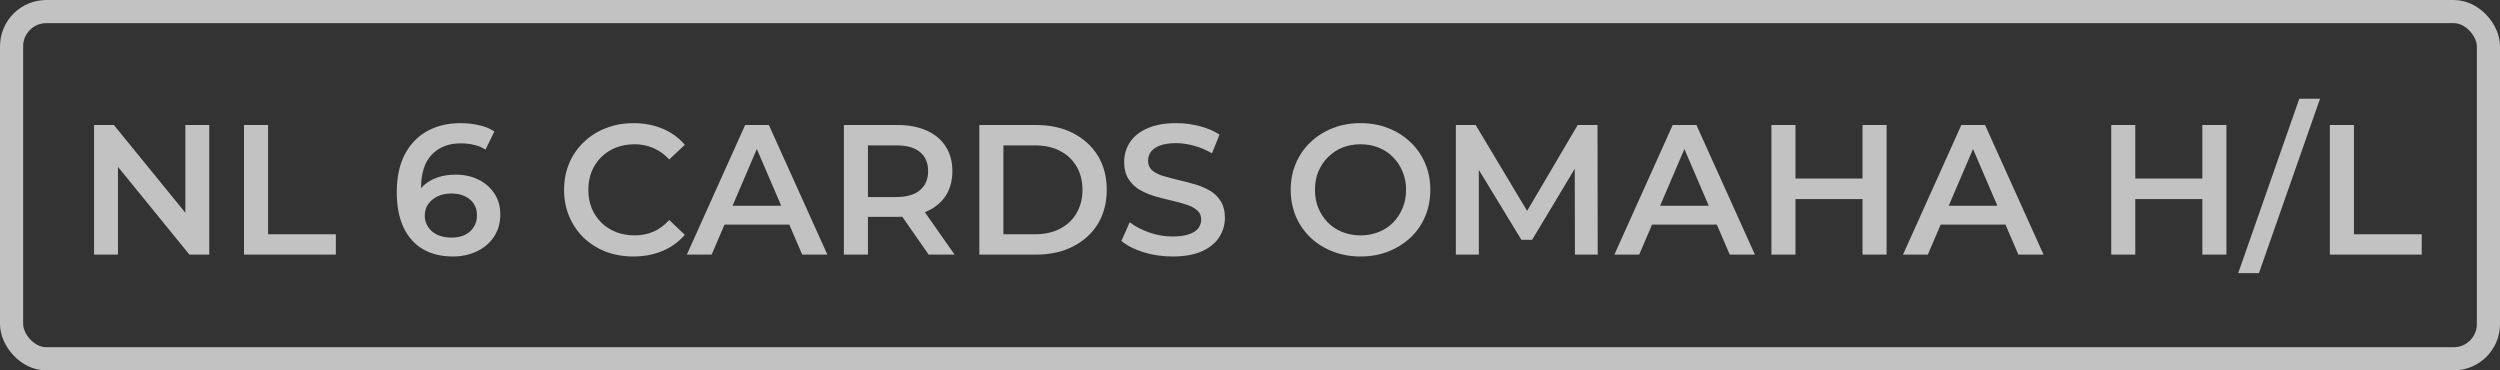 <svg width="108" height="16" viewBox="0 0 108 16" fill="none" xmlns="http://www.w3.org/2000/svg">
<rect x="0" y="0" width="108" height="16" fill="#333333" stroke="none"/>
<g opacity="0.7">
<rect x="0.5" y="0.5" width="107" height="15" rx="1.5" stroke="white"/>
<path d="M4.064 11V5.4H4.92L8.432 9.712H8.008V5.4H9.04V11H8.184L4.673 6.688H5.096V11H4.064ZM10.541 11V5.4H11.581V10.12H14.509V11H10.541ZM19.565 11.08C19.058 11.08 18.624 10.973 18.261 10.76C17.898 10.541 17.621 10.227 17.429 9.816C17.237 9.405 17.141 8.899 17.141 8.296C17.141 7.656 17.256 7.115 17.485 6.672C17.72 6.229 18.042 5.893 18.453 5.664C18.869 5.435 19.346 5.32 19.885 5.32C20.168 5.32 20.437 5.349 20.693 5.408C20.954 5.467 21.176 5.557 21.357 5.68L20.973 6.464C20.818 6.363 20.65 6.293 20.469 6.256C20.293 6.213 20.106 6.192 19.909 6.192C19.381 6.192 18.962 6.355 18.653 6.68C18.344 7.005 18.189 7.485 18.189 8.12C18.189 8.221 18.192 8.341 18.197 8.48C18.202 8.613 18.221 8.749 18.253 8.888L17.933 8.536C18.029 8.317 18.16 8.136 18.325 7.992C18.496 7.843 18.696 7.731 18.925 7.656C19.16 7.581 19.413 7.544 19.685 7.544C20.053 7.544 20.381 7.616 20.669 7.76C20.957 7.899 21.186 8.099 21.357 8.36C21.528 8.616 21.613 8.917 21.613 9.264C21.613 9.632 21.522 9.952 21.341 10.224C21.16 10.496 20.914 10.707 20.605 10.856C20.296 11.005 19.949 11.08 19.565 11.08ZM19.509 10.264C19.722 10.264 19.912 10.227 20.077 10.152C20.242 10.072 20.37 9.96 20.461 9.816C20.557 9.672 20.605 9.504 20.605 9.312C20.605 9.019 20.504 8.787 20.301 8.616C20.098 8.445 19.826 8.36 19.485 8.36C19.261 8.36 19.064 8.403 18.893 8.488C18.728 8.568 18.594 8.68 18.493 8.824C18.397 8.968 18.349 9.133 18.349 9.32C18.349 9.491 18.394 9.648 18.485 9.792C18.576 9.936 18.706 10.051 18.877 10.136C19.053 10.221 19.264 10.264 19.509 10.264ZM27.36 11.08C26.933 11.08 26.536 11.011 26.168 10.872C25.805 10.728 25.488 10.528 25.216 10.272C24.949 10.011 24.741 9.704 24.592 9.352C24.442 9 24.368 8.616 24.368 8.2C24.368 7.784 24.442 7.4 24.592 7.048C24.741 6.696 24.952 6.392 25.224 6.136C25.496 5.875 25.813 5.675 26.176 5.536C26.538 5.392 26.936 5.32 27.368 5.32C27.826 5.32 28.245 5.4 28.624 5.56C29.002 5.715 29.322 5.947 29.584 6.256L28.912 6.888C28.709 6.669 28.482 6.507 28.232 6.4C27.981 6.288 27.709 6.232 27.416 6.232C27.122 6.232 26.853 6.28 26.608 6.376C26.368 6.472 26.157 6.608 25.976 6.784C25.8 6.96 25.661 7.168 25.56 7.408C25.464 7.648 25.416 7.912 25.416 8.2C25.416 8.488 25.464 8.752 25.56 8.992C25.661 9.232 25.8 9.44 25.976 9.616C26.157 9.792 26.368 9.928 26.608 10.024C26.853 10.12 27.122 10.168 27.416 10.168C27.709 10.168 27.981 10.115 28.232 10.008C28.482 9.896 28.709 9.728 28.912 9.504L29.584 10.144C29.322 10.448 29.002 10.68 28.624 10.84C28.245 11 27.824 11.08 27.36 11.08ZM29.671 11L32.191 5.4H33.215L35.743 11H34.655L32.487 5.952H32.903L30.743 11H29.671ZM30.831 9.704L31.111 8.888H34.135L34.415 9.704H30.831ZM36.455 11V5.4H38.759C39.255 5.4 39.679 5.48 40.031 5.64C40.389 5.8 40.663 6.029 40.855 6.328C41.047 6.627 41.143 6.981 41.143 7.392C41.143 7.803 41.047 8.157 40.855 8.456C40.663 8.749 40.389 8.976 40.031 9.136C39.679 9.291 39.255 9.368 38.759 9.368H37.031L37.495 8.896V11H36.455ZM40.119 11L38.703 8.968H39.815L41.239 11H40.119ZM37.495 9.008L37.031 8.512H38.711C39.17 8.512 39.514 8.413 39.743 8.216C39.978 8.019 40.095 7.744 40.095 7.392C40.095 7.035 39.978 6.76 39.743 6.568C39.514 6.376 39.17 6.28 38.711 6.28H37.031L37.495 5.768V9.008ZM42.307 11V5.4H44.755C45.363 5.4 45.896 5.517 46.355 5.752C46.813 5.987 47.171 6.312 47.427 6.728C47.683 7.144 47.811 7.635 47.811 8.2C47.811 8.76 47.683 9.251 47.427 9.672C47.171 10.088 46.813 10.413 46.355 10.648C45.896 10.883 45.363 11 44.755 11H42.307ZM43.347 10.12H44.707C45.128 10.12 45.491 10.04 45.795 9.88C46.104 9.72 46.341 9.496 46.507 9.208C46.677 8.92 46.763 8.584 46.763 8.2C46.763 7.811 46.677 7.475 46.507 7.192C46.341 6.904 46.104 6.68 45.795 6.52C45.491 6.36 45.128 6.28 44.707 6.28H43.347V10.12ZM50.652 11.08C50.215 11.08 49.796 11.019 49.396 10.896C48.996 10.768 48.679 10.605 48.444 10.408L48.804 9.6C49.028 9.776 49.305 9.923 49.636 10.04C49.967 10.157 50.305 10.216 50.652 10.216C50.945 10.216 51.183 10.184 51.364 10.12C51.545 10.056 51.679 9.971 51.764 9.864C51.849 9.752 51.892 9.627 51.892 9.488C51.892 9.317 51.831 9.181 51.708 9.08C51.585 8.973 51.425 8.891 51.228 8.832C51.036 8.768 50.82 8.709 50.58 8.656C50.345 8.603 50.108 8.541 49.868 8.472C49.633 8.397 49.417 8.304 49.22 8.192C49.028 8.075 48.871 7.92 48.748 7.728C48.625 7.536 48.564 7.291 48.564 6.992C48.564 6.688 48.644 6.411 48.804 6.16C48.969 5.904 49.217 5.701 49.548 5.552C49.884 5.397 50.308 5.32 50.82 5.32C51.156 5.32 51.489 5.363 51.82 5.448C52.151 5.533 52.439 5.656 52.684 5.816L52.356 6.624C52.105 6.475 51.847 6.365 51.58 6.296C51.313 6.221 51.057 6.184 50.812 6.184C50.524 6.184 50.289 6.219 50.108 6.288C49.932 6.357 49.801 6.448 49.716 6.56C49.636 6.672 49.596 6.8 49.596 6.944C49.596 7.115 49.655 7.253 49.772 7.36C49.895 7.461 50.052 7.541 50.244 7.6C50.441 7.659 50.66 7.717 50.9 7.776C51.14 7.829 51.377 7.891 51.612 7.96C51.852 8.029 52.068 8.12 52.26 8.232C52.457 8.344 52.615 8.496 52.732 8.688C52.855 8.88 52.916 9.123 52.916 9.416C52.916 9.715 52.833 9.992 52.668 10.248C52.508 10.499 52.26 10.701 51.924 10.856C51.588 11.005 51.164 11.08 50.652 11.08ZM58.782 11.08C58.345 11.08 57.942 11.008 57.574 10.864C57.206 10.72 56.886 10.52 56.614 10.264C56.342 10.003 56.132 9.699 55.982 9.352C55.833 9 55.758 8.616 55.758 8.2C55.758 7.784 55.833 7.403 55.982 7.056C56.132 6.704 56.342 6.4 56.614 6.144C56.886 5.883 57.206 5.68 57.574 5.536C57.942 5.392 58.342 5.32 58.774 5.32C59.212 5.32 59.612 5.392 59.974 5.536C60.342 5.68 60.662 5.883 60.934 6.144C61.206 6.4 61.417 6.704 61.566 7.056C61.716 7.403 61.79 7.784 61.79 8.2C61.79 8.616 61.716 9 61.566 9.352C61.417 9.704 61.206 10.008 60.934 10.264C60.662 10.52 60.342 10.72 59.974 10.864C59.612 11.008 59.214 11.08 58.782 11.08ZM58.774 10.168C59.057 10.168 59.318 10.12 59.558 10.024C59.798 9.928 60.006 9.792 60.182 9.616C60.358 9.435 60.494 9.227 60.59 8.992C60.692 8.752 60.742 8.488 60.742 8.2C60.742 7.912 60.692 7.651 60.59 7.416C60.494 7.176 60.358 6.968 60.182 6.792C60.006 6.611 59.798 6.472 59.558 6.376C59.318 6.28 59.057 6.232 58.774 6.232C58.492 6.232 58.23 6.28 57.99 6.376C57.756 6.472 57.548 6.611 57.366 6.792C57.19 6.968 57.052 7.176 56.95 7.416C56.854 7.651 56.806 7.912 56.806 8.2C56.806 8.483 56.854 8.744 56.95 8.984C57.052 9.224 57.19 9.435 57.366 9.616C57.542 9.792 57.75 9.928 57.99 10.024C58.23 10.12 58.492 10.168 58.774 10.168ZM62.893 11V5.4H63.749L66.197 9.488H65.749L68.157 5.4H69.013L69.021 11H68.037L68.029 6.944H68.237L66.189 10.36H65.725L63.645 6.944H63.885V11H62.893ZM69.741 11L72.261 5.4H73.285L75.813 11H74.725L72.557 5.952H72.973L70.813 11H69.741ZM70.901 9.704L71.181 8.888H74.205L74.485 9.704H70.901ZM80.461 5.4H81.501V11H80.461V5.4ZM77.565 11H76.525V5.4H77.565V11ZM80.541 8.6H77.477V7.712H80.541V8.6ZM82.21 11L84.73 5.4H85.754L88.282 11H87.194L85.026 5.952H85.442L83.282 11H82.21ZM83.37 9.704L83.65 8.888H86.674L86.954 9.704H83.37ZM95.141 5.4H96.181V11H95.141V5.4ZM92.245 11H91.205V5.4H92.245V11ZM95.221 8.6H92.157V7.712H95.221V8.6ZM96.69 11.8L99.33 4.264H100.226L97.586 11.8H96.69ZM100.65 11V5.4H101.69V10.12H104.618V11H100.65Z" fill="white"/>
</g>
</svg>
